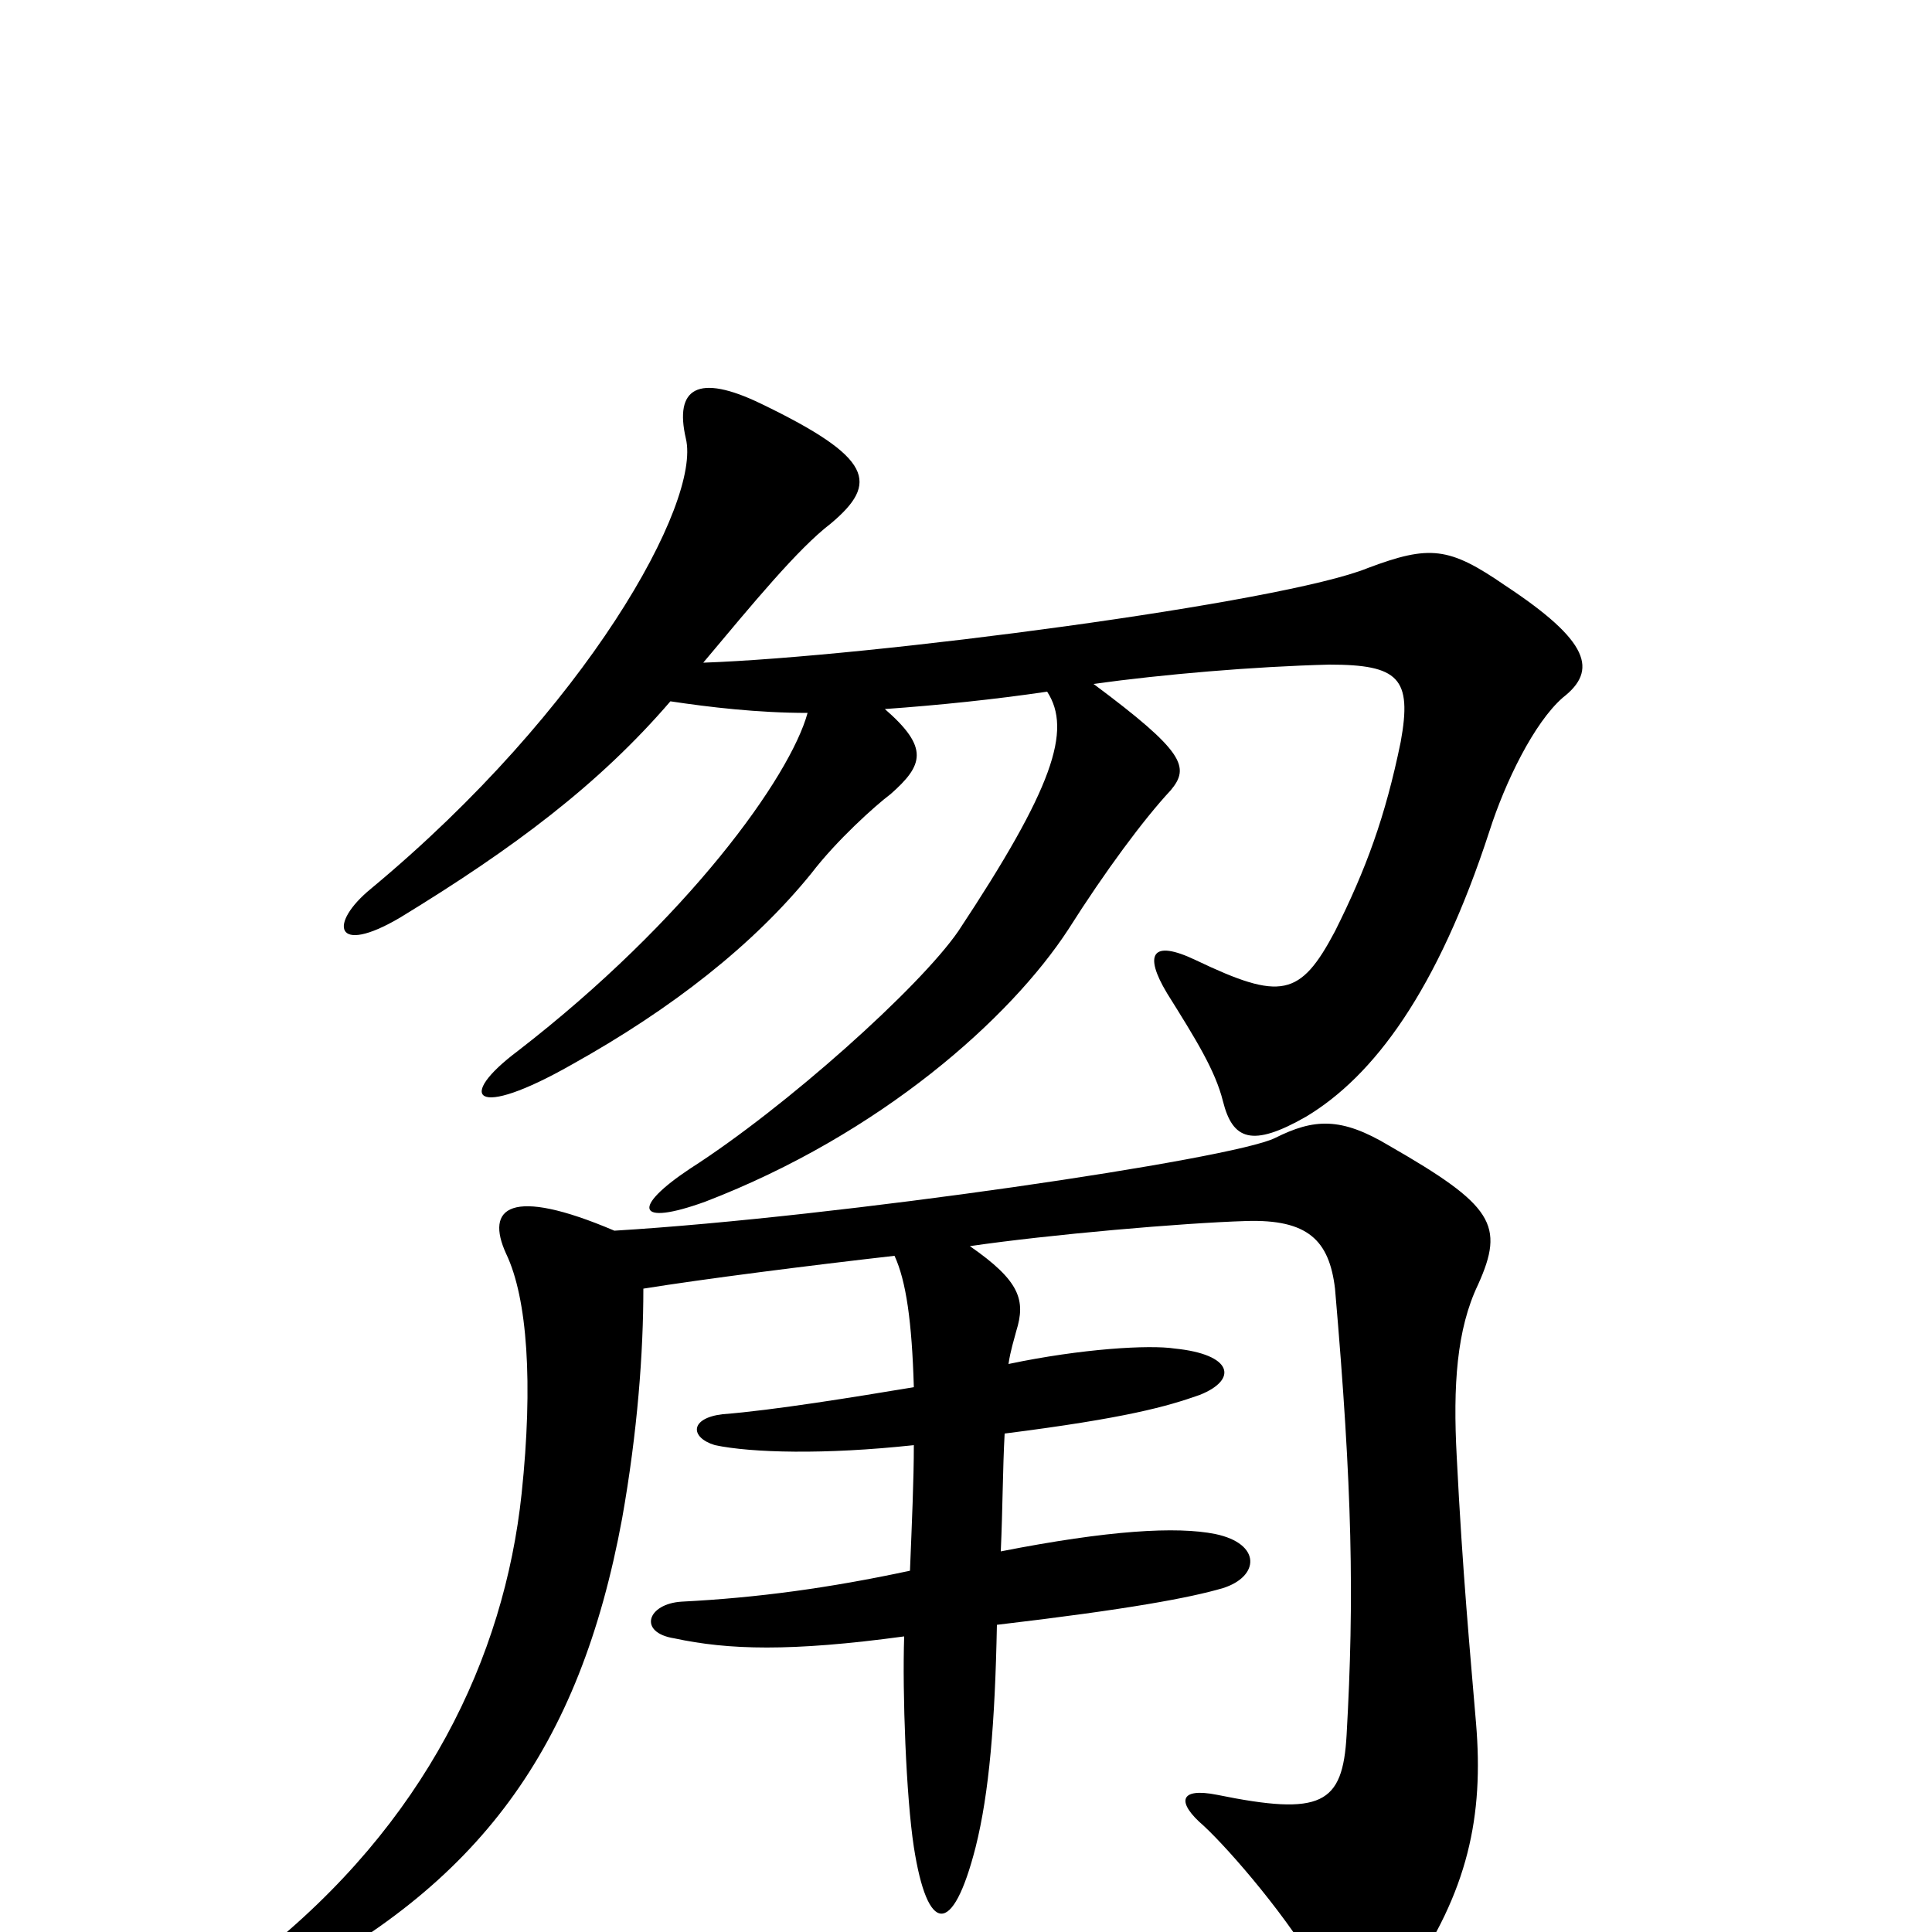 <svg xmlns="http://www.w3.org/2000/svg" viewBox="0 -1000 1000 1000">
	<path fill="#000000" d="M522 -294C523 -301 525 -307 526 -311C531 -327 528 -337 502 -355C543 -361 612 -367 645 -368C677 -369 688 -358 691 -333C700 -229 701 -173 697 -102C695 -66 684 -60 630 -71C610 -75 609 -67 623 -55C637 -42 668 -6 684 23C699 48 711 47 728 25C760 -21 768 -60 764 -108C761 -144 757 -186 754 -246C752 -283 754 -312 765 -335C779 -366 773 -376 719 -407C694 -422 680 -421 660 -411C638 -400 434 -370 318 -363C264 -386 251 -375 262 -351C273 -328 276 -284 270 -227C261 -142 220 -56 134 12C107 34 112 44 143 29C248 -24 300 -95 322 -214C330 -259 333 -300 333 -333C364 -338 419 -345 463 -350C469 -337 472 -316 473 -282C443 -277 400 -270 374 -268C357 -266 357 -256 370 -252C389 -248 427 -247 473 -252C473 -234 472 -212 471 -187C429 -178 392 -173 353 -171C335 -170 330 -155 349 -152C377 -146 409 -145 468 -153C467 -124 469 -70 473 -44C480 1 493 3 505 -44C512 -72 515 -108 516 -159C584 -167 616 -173 633 -178C652 -184 653 -201 629 -206C609 -210 574 -208 518 -197C519 -219 519 -240 520 -258C583 -266 604 -272 621 -278C641 -286 638 -299 608 -302C595 -304 560 -302 522 -294ZM347 -637C367 -634 392 -631 418 -631C409 -598 356 -524 268 -456C236 -432 245 -420 296 -449C348 -478 390 -511 420 -548C433 -565 453 -583 461 -589C478 -604 481 -613 458 -633C486 -635 515 -638 542 -642C555 -622 545 -592 496 -518C476 -489 407 -427 357 -395C327 -375 329 -365 365 -378C456 -413 523 -473 553 -519C572 -549 592 -576 606 -591C616 -603 613 -611 566 -646C602 -651 649 -655 688 -656C724 -656 731 -649 725 -616C717 -577 707 -550 691 -518C673 -484 663 -482 619 -503C596 -514 592 -506 604 -486C619 -462 629 -446 633 -430C638 -410 648 -406 676 -422C711 -443 744 -487 771 -570C779 -595 794 -626 809 -639C827 -653 823 -668 779 -697C750 -717 740 -718 708 -706C664 -688 450 -660 364 -657C390 -688 413 -716 430 -729C455 -750 452 -763 394 -791C361 -807 349 -799 355 -773C363 -740 304 -633 192 -540C170 -522 173 -505 207 -525C266 -561 310 -594 347 -637Z"/>
</svg>